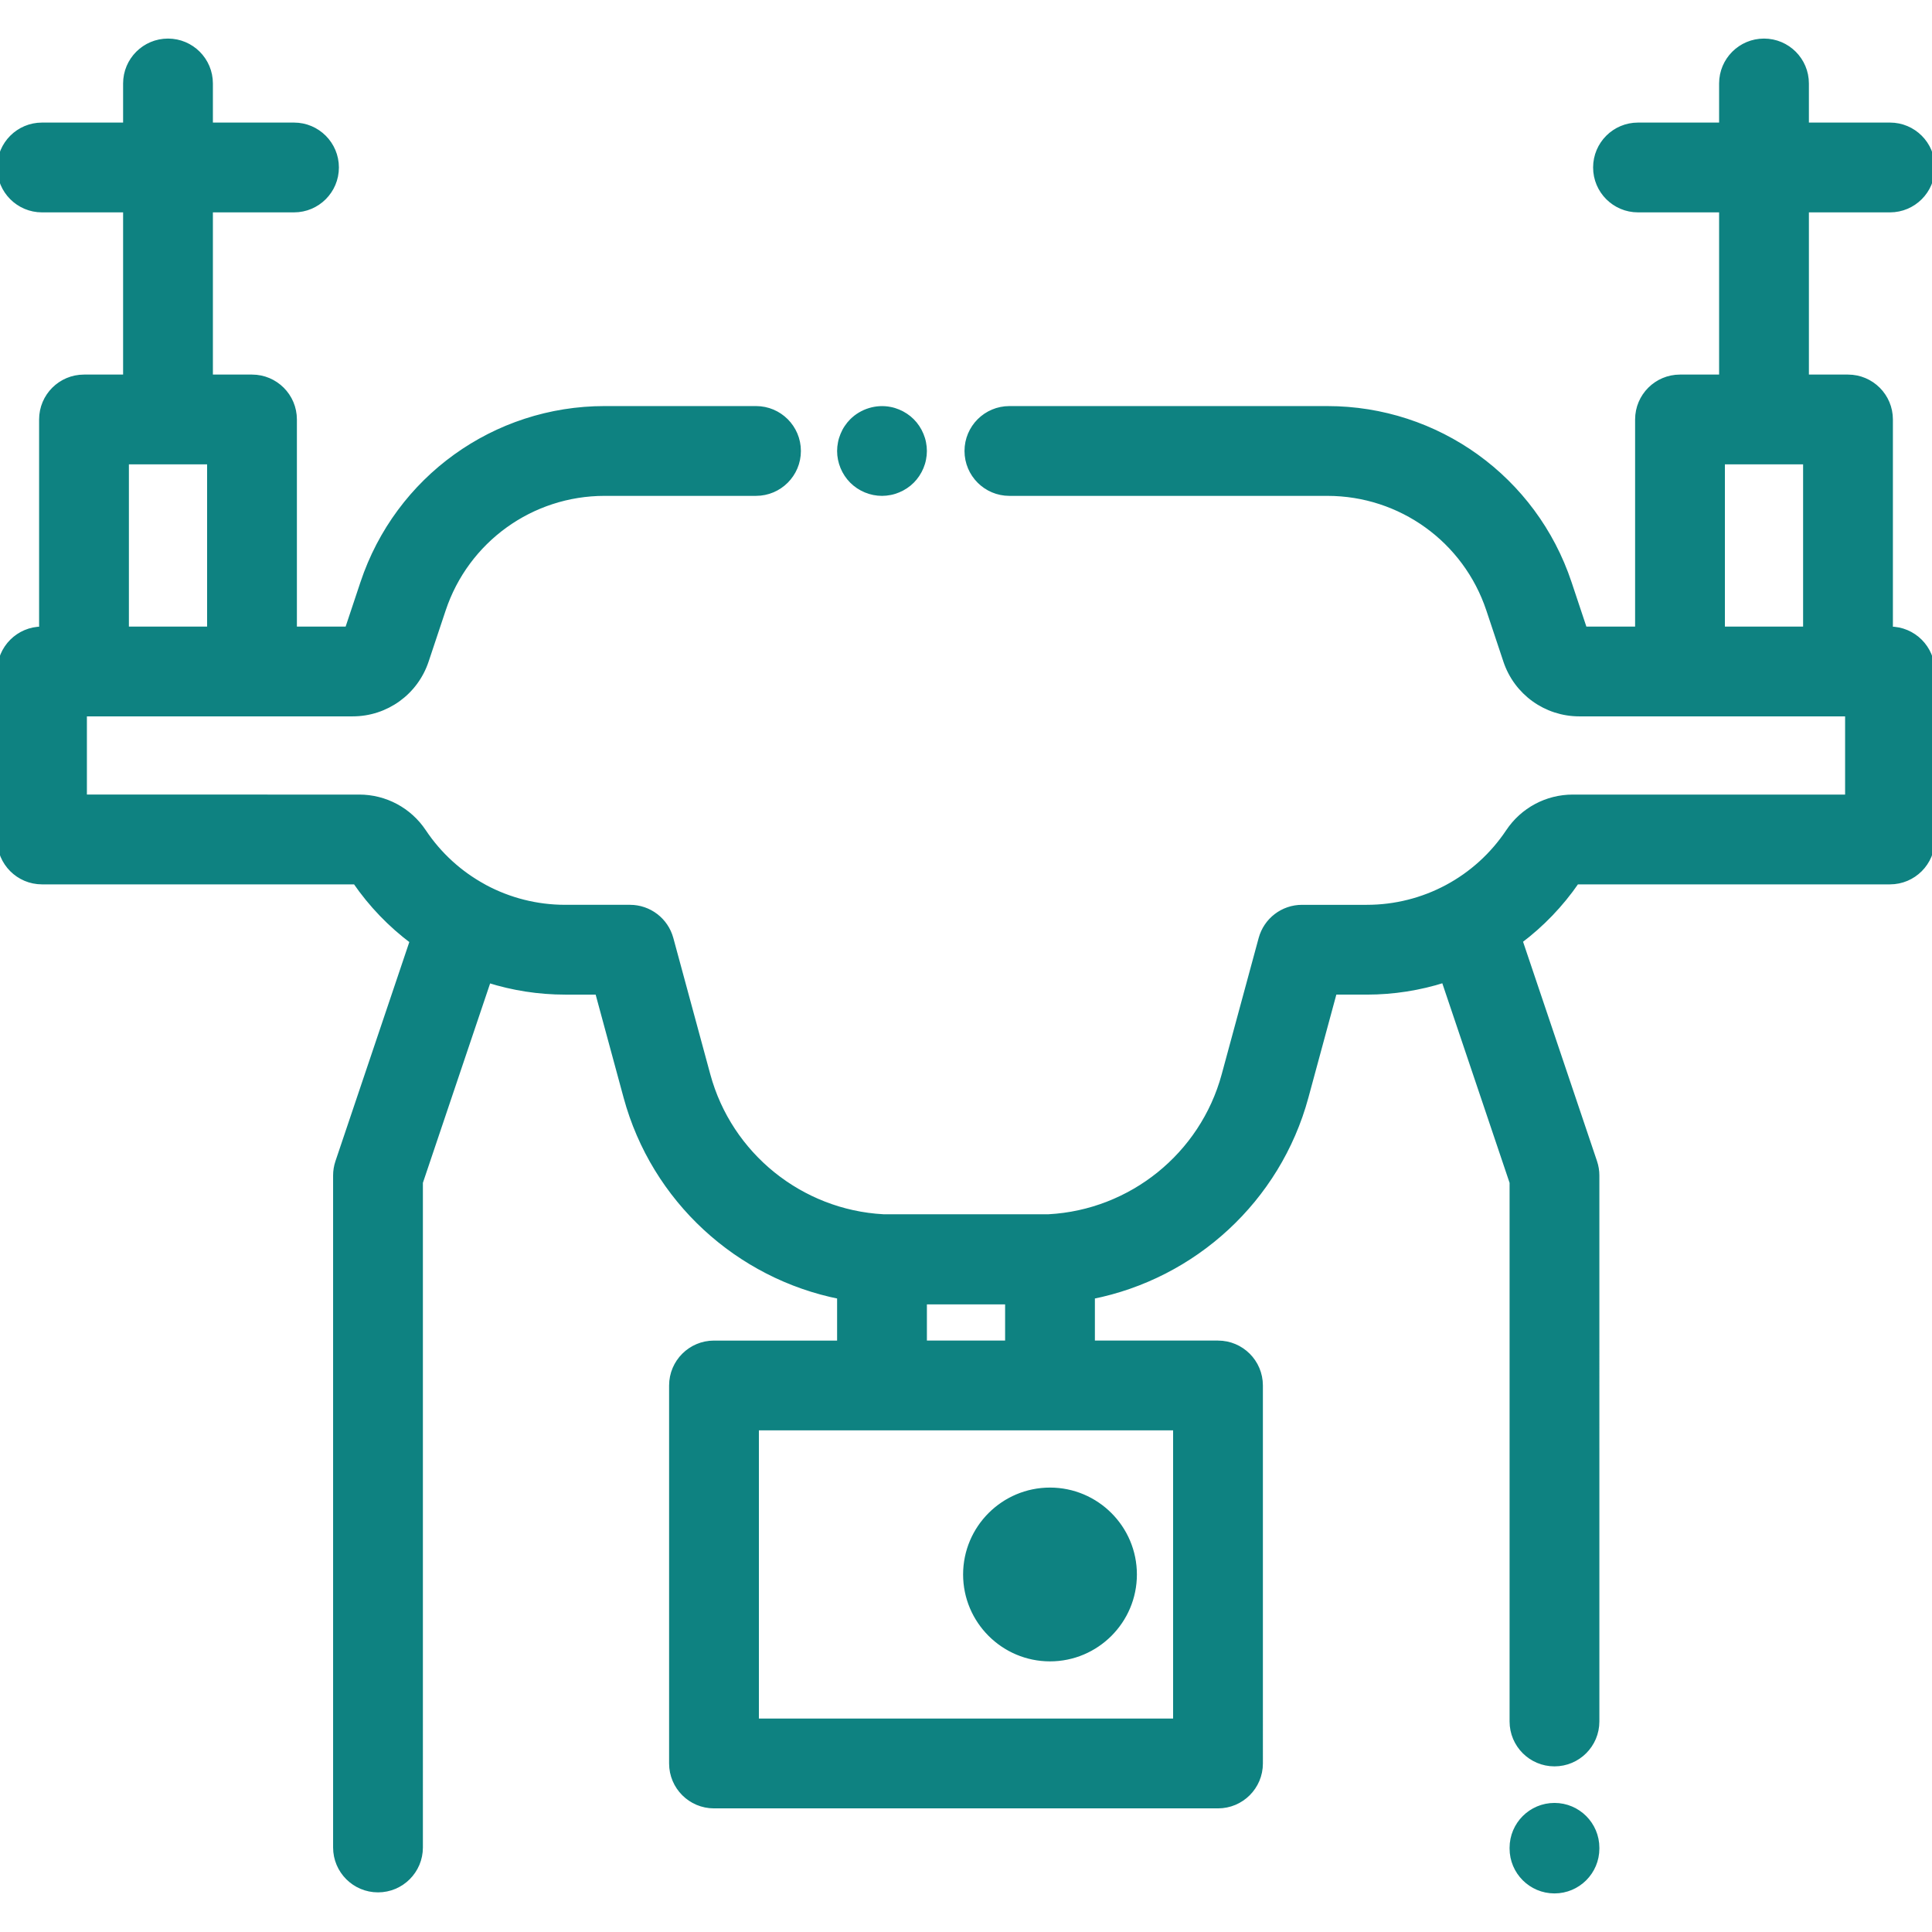 <svg fill="#0e8281" height="120px" width="120px" version="1.1" id="Layer_1" xmlns="http://www.w3.org/2000/svg" xmlns:xlink="http://www.w3.org/1999/xlink" viewBox="0 0 512 512" xml:space="preserve" stroke="#0e8281" stroke-width="1.536" transform="rotate(0)"><g id="SVGRepo_bgCarrier" stroke-width="0"></g><g id="SVGRepo_tracerCarrier" stroke-linecap="round" stroke-linejoin="round" stroke="#CCCCCC" stroke-width="1.024"></g><g id="SVGRepo_iconCarrier"> <g> <g> <path d="M244.646,117.342c-0.134-0.712-0.356-1.414-0.634-2.081c-0.278-0.679-0.623-1.325-1.024-1.926 c-0.4-0.612-0.867-1.18-1.38-1.692c-0.512-0.512-1.08-0.979-1.692-1.38c-0.601-0.401-1.247-0.746-1.926-1.024 c-0.668-0.278-1.368-0.501-2.08-0.634c-3.606-0.735-7.457,0.456-10.041,3.039c-0.512,0.512-0.979,1.08-1.38,1.692 c-0.412,0.601-0.746,1.247-1.024,1.926c-0.278,0.668-0.501,1.369-0.633,2.081c-0.146,0.712-0.223,1.447-0.223,2.17 c0,2.927,1.19,5.799,3.261,7.869c2.071,2.07,4.942,3.261,7.869,3.261c0.722,0,1.458-0.078,2.17-0.223 c0.712-0.134,1.414-0.356,2.08-0.634c0.679-0.278,1.325-0.623,1.926-1.024c0.612-0.401,1.18-0.868,1.692-1.38 c0.513-0.512,0.981-1.08,1.38-1.692c0.401-0.601,0.746-1.247,1.024-1.914c0.278-0.679,0.501-1.38,0.634-2.093 c0.145-0.712,0.223-1.447,0.223-2.17S244.791,118.054,244.646,117.342z"></path> </g> </g> <g> <g> <path d="M500.87,166.817v-55.652c0-6.147-4.984-11.13-11.13-11.13h-11.13V55.512h22.261c6.146,0,11.13-4.983,11.13-11.13 s-4.984-11.13-11.13-11.13h-22.261v-11.13c0-6.147-4.984-11.13-11.13-11.13s-11.13,4.983-11.13,11.13v11.13h-22.261 c-6.146,0-11.13,4.983-11.13,11.13s4.984,11.13,11.13,11.13h22.261v44.522h-11.13c-6.146,0-11.13,4.983-11.13,11.13v55.652 h-14.238l-4.107-12.321c-9.195-27.581-34.904-46.113-63.978-46.113h-84.262c-6.146,0-11.13,4.983-11.13,11.13 s4.984,11.13,11.13,11.13h84.262c19.476,0,36.7,12.414,42.86,30.891l4.522,13.57c2.786,8.358,10.577,13.973,19.387,13.973h26.684 h44.522v22.261h-72.933c-6.849,0-13.205,3.403-17.002,9.099c-8.399,12.597-22.451,20.118-37.591,20.118h-17.17 c-5.025,0-9.427,3.367-10.742,8.218l-9.795,36.118c-5.782,21.326-24.702,36.472-46.568,37.666h-43.878 c-21.866-1.194-40.784-16.341-46.568-37.667l-9.795-36.118c-1.316-4.85-5.718-8.218-10.742-8.218h-17.169 c-7.576,0-14.88-1.884-21.34-5.345c-0.114-0.068-0.228-0.134-0.345-0.198c-6.301-3.447-11.786-8.395-15.905-14.573 c-3.798-5.699-10.154-9.101-17.003-9.101H22.261v-22.261h44.522h26.685c8.81,0,16.601-5.615,19.386-13.972l4.525-13.571 c6.158-18.478,23.383-30.891,42.859-30.891h40.111c6.146,0,11.13-4.983,11.13-11.13s-4.984-11.13-11.13-11.13h-40.111 c-29.074,0-54.784,18.531-63.977,46.112l-4.108,12.323H77.913v-55.652c0-6.147-4.984-11.13-11.13-11.13h-11.13V55.512h22.261 c6.146,0,11.13-4.983,11.13-11.13s-4.984-11.13-11.13-11.13H55.652v-11.13c0-6.147-4.984-11.13-11.13-11.13 c-6.146,0-11.13,4.983-11.13,11.13v11.13H11.13C4.984,33.252,0,38.235,0,44.382s4.984,11.13,11.13,11.13h22.261v44.522h-11.13 c-6.146,0-11.13,4.983-11.13,11.13v55.652C4.984,166.817,0,171.8,0,177.947v44.522c0,6.147,4.984,11.13,11.13,11.13h83.094 c4.221,6.138,9.355,11.439,15.15,15.78l-19.748,58.577c-0.386,1.146-0.583,2.346-0.583,3.556v178.087 c0,6.147,4.984,11.13,11.13,11.13c6.146,0,11.13-4.983,11.13-11.13V313.338l18.091-53.665c6.505,2.058,13.37,3.144,20.392,3.144 h8.654l7.567,27.901c7.382,27.224,29.679,47.429,56.6,52.775v12.542h-33.391c-6.146,0-11.13,4.983-11.13,11.13v100.174 c0,6.147,4.984,11.13,11.13,11.13h133.565c6.146,0,11.13-4.983,11.13-11.13V367.165c0-6.147-4.984-11.13-11.13-11.13h-33.391 v-12.542c26.921-5.346,49.218-25.551,56.6-52.775l7.566-27.901h8.654c7.063,0,13.968-1.101,20.506-3.182l18.106,53.703v142.87 c0,6.147,4.984,11.13,11.13,11.13c6.146,0,11.13-4.983,11.13-11.13V311.512c0-1.209-0.197-2.411-0.583-3.556l-19.774-58.654 c5.753-4.328,10.853-9.601,15.049-15.703h83.093c6.146,0,11.13-4.983,11.13-11.13v-44.522 C512,171.8,507.016,166.817,500.87,166.817z M478.609,166.817h-22.261v-44.522h22.261V166.817z M33.391,122.295h22.261v44.522 H33.391V122.295z M244.87,344.904h22.261v11.13H244.87V344.904z M311.652,378.295v77.913H200.348v-77.913h33.391h44.522H311.652z"></path> </g> </g> <g> <g> <path d="M411.953,478.562c-6.146,0-11.13,4.983-11.13,11.13v0.186c0,6.147,4.984,11.13,11.13,11.13s11.13-4.983,11.13-11.13 v-0.186C423.083,483.546,418.1,478.562,411.953,478.562z"></path> </g> </g> <g> <g> <path d="M278.261,394.991c-12.275,0-22.261,9.986-22.261,22.261s9.986,22.261,22.261,22.261s22.261-9.986,22.261-22.261 S290.536,394.991,278.261,394.991z"></path> </g> </g> </g></svg>